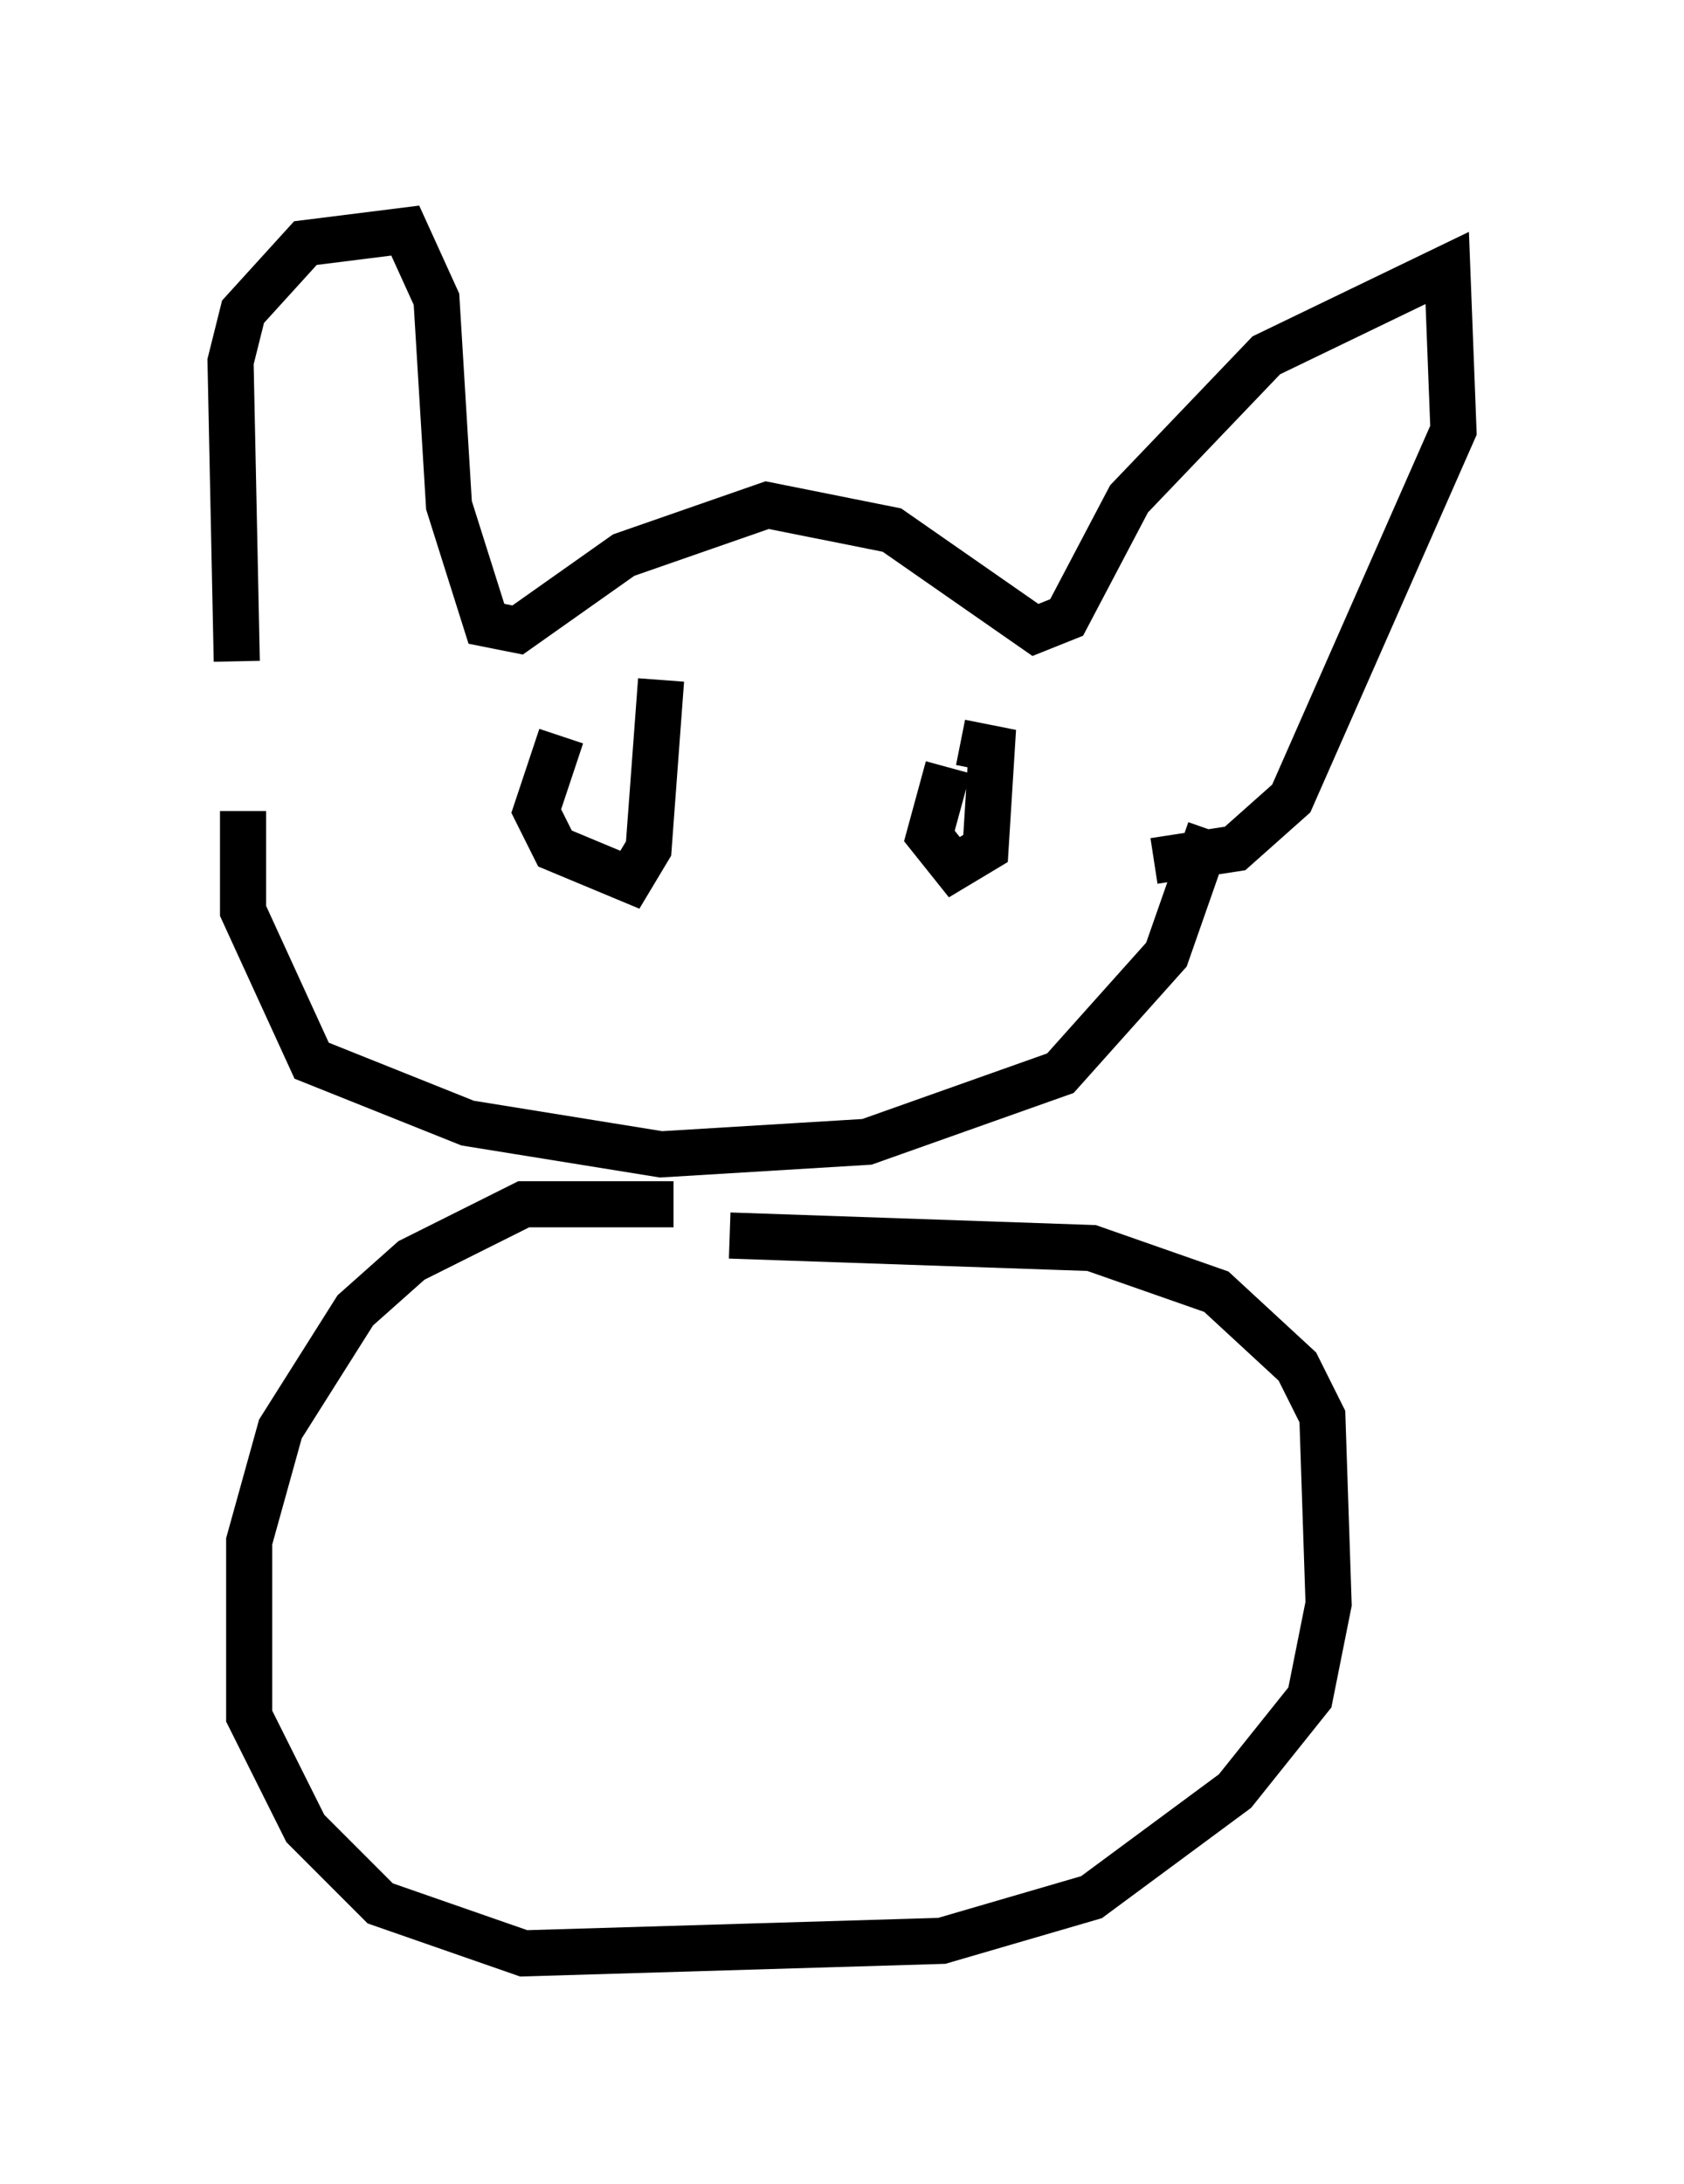 <?xml version="1.0" encoding="utf-8" ?>
<svg baseProfile="full" height="47.347" version="1.1" width="36.522" xmlns="http://www.w3.org/2000/svg" xmlns:ev="http://www.w3.org/2001/xml-events" xmlns:xlink="http://www.w3.org/1999/xlink"><defs /><rect fill="white" height="47.347" width="36.522" x="0" y="0" /><path d="M5.812, 17.584 m-0.677, -3.248 l-0.135, -6.495 0.271, -1.083 l1.353, -1.488 2.165, -0.271 l0.677, 1.488 0.271, 4.465 l0.812, 2.571 0.677, 0.135 l2.3, -1.624 3.112, -1.083 l2.706, 0.541 3.112, 2.165 l0.677, -0.271 1.353, -2.571 l2.977, -3.112 3.924, -1.894 l0.135, 3.518 -3.518, 7.984 l-1.218, 1.083 -1.759, 0.271 m-19.756, -1.083 l0.0, 2.165 1.488, 3.248 l3.383, 1.353 4.195, 0.677 l4.465, -0.271 4.195, -1.488 l2.3, -2.571 0.947, -2.706 m-14.073, -2.03 l-0.541, 1.624 0.406, 0.812 l1.624, 0.677 0.406, -0.677 l0.271, -3.654 m6.225, 1.894 l-0.406, 1.488 0.541, 0.677 l0.677, -0.406 0.135, -2.165 l-0.677, -0.135 m-6.225, 10.013 l-3.248, 0.0 -2.436, 1.218 l-1.218, 1.083 -1.624, 2.571 l-0.677, 2.436 0.0, 3.789 l1.218, 2.436 1.624, 1.624 l3.112, 1.083 9.066, -0.271 l3.248, -0.947 3.112, -2.3 l1.624, -2.03 0.406, -2.03 l-0.135, -4.059 -0.541, -1.083 l-1.759, -1.624 -2.706, -0.947 l-7.848, -0.271 " fill="none" stroke="black" stroke-width="1" /></svg>